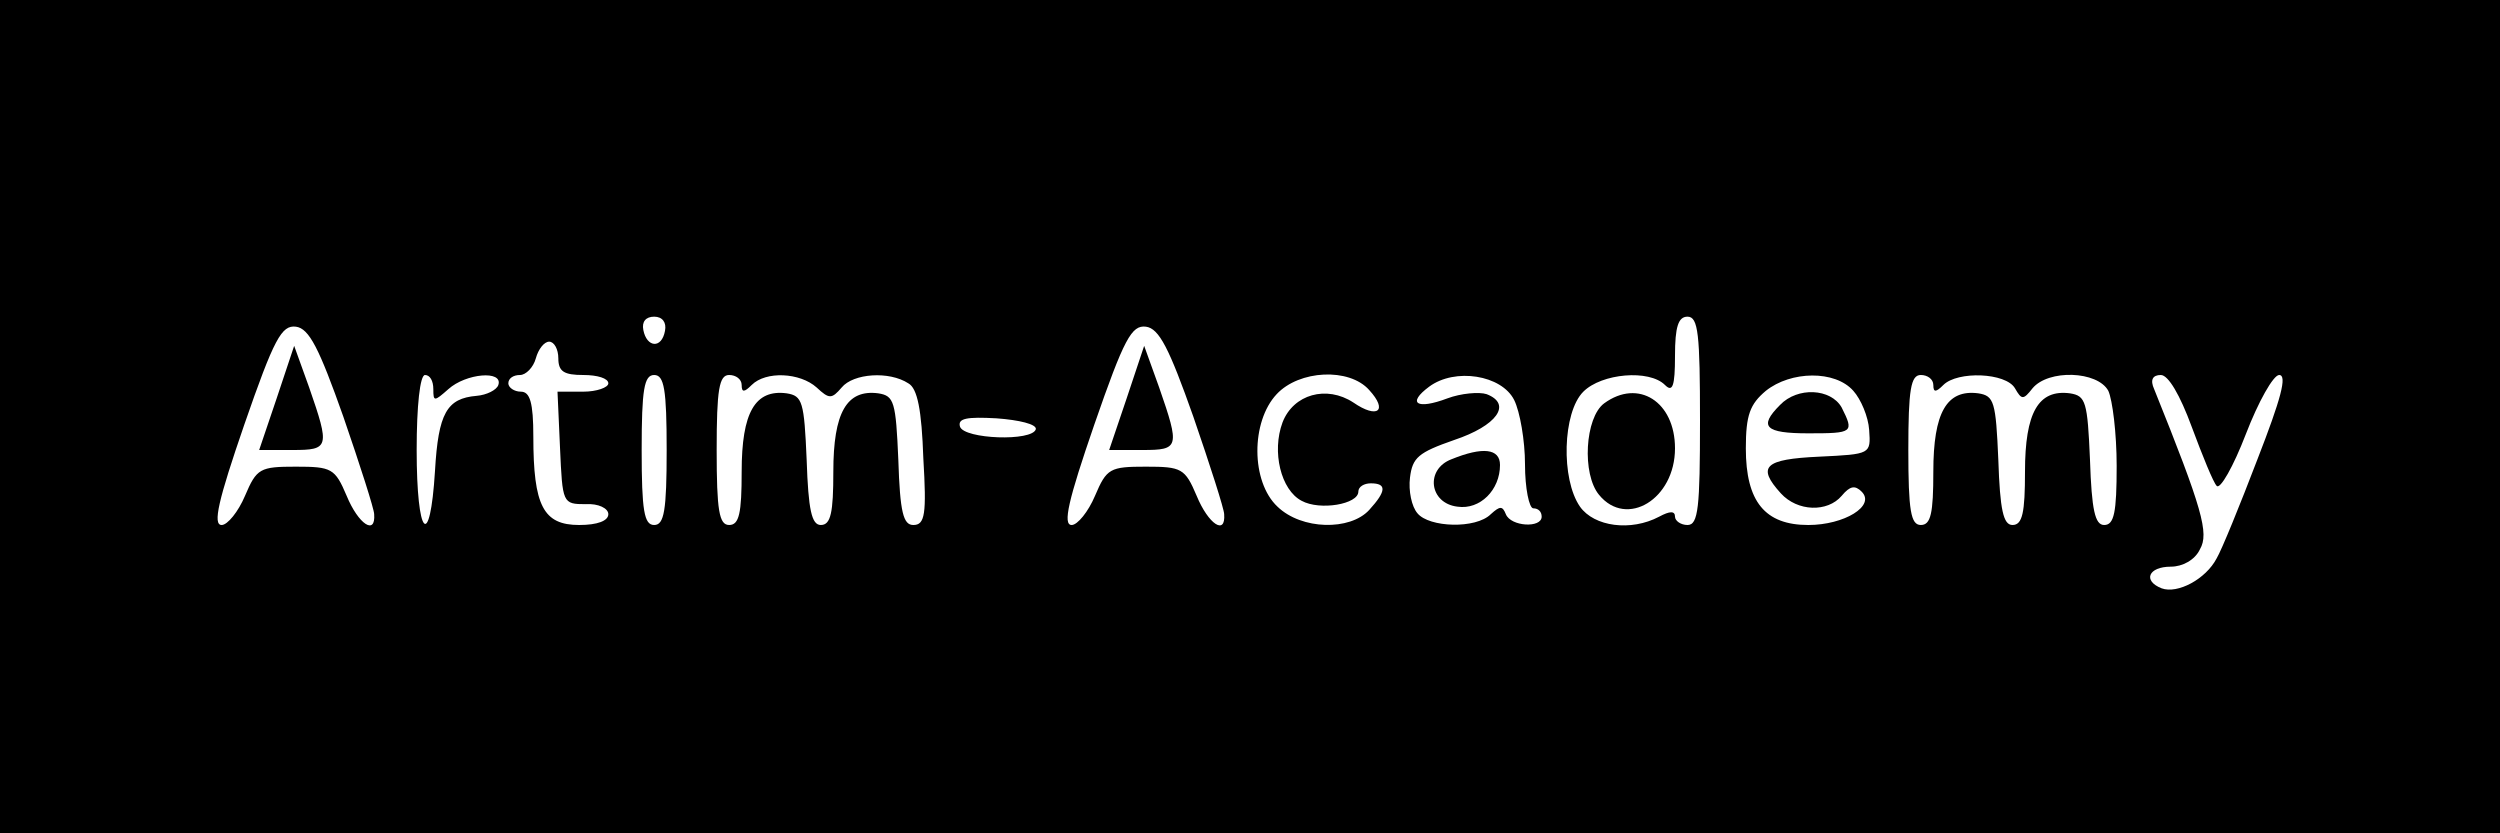 <?xml version="1.0" standalone="no"?>
<!DOCTYPE svg PUBLIC "-//W3C//DTD SVG 20010904//EN"
 "http://www.w3.org/TR/2001/REC-SVG-20010904/DTD/svg10.dtd">
<svg version="1.0" xmlns="http://www.w3.org/2000/svg"
 width="300pt" height="100pt" viewBox="0 0 300 100"
 preserveAspectRatio="xMidYMid meet">

<g transform="translate(0,100) scale(0.1,-0.1)"
fill="#000000" stroke="none">
<path d="M0 500 l0 -500 1500 0 1500 0 0 500 0 500 -1500 0 -1500 0 0 -500z
m798 103 c-4 -22 -22 -20 -26 1 -2 10 3 16 13 16 10 0 15 -7 13 -17z m1242
-108 c0 -104 -2 -125 -15 -125 -8 0 -15 5 -15 10 0 7 -6 7 -19 0 -34 -18 -78
-12 -95 12 -23 33 -21 113 4 138 22 22 79 27 98 8 9 -9 12 -2 12 35 0 35 4 47
15 47 13 0 15 -21 15 -125z m-1628 5 c20 -58 37 -111 37 -117 2 -26 -19 -12
-33 22 -14 33 -18 35 -61 35 -43 0 -47 -2 -61 -35 -8 -19 -21 -35 -28 -35 -11
0 -4 30 27 120 36 104 45 120 62 118 16 -2 28 -26 57 -108z m1020 0 c20 -58
37 -111 37 -117 2 -26 -19 -12 -33 22 -14 33 -18 35 -61 35 -43 0 -47 -2 -61
-35 -8 -19 -21 -35 -28 -35 -11 0 -4 30 27 120 36 104 45 120 62 118 16 -2 28
-26 57 -108z m-762 70 c0 -16 7 -20 30 -20 17 0 30 -4 30 -10 0 -5 -14 -10
-30 -10 l-31 0 3 -67 c3 -67 3 -68 31 -68 15 1 27 -5 27 -12 0 -8 -13 -13 -35
-13 -43 0 -55 23 -55 106 0 41 -4 54 -15 54 -8 0 -15 5 -15 10 0 6 6 10 14 10
7 0 16 9 19 20 3 11 10 20 16 20 6 0 11 -9 11 -20z m-150 -37 c0 -15 1 -15 18
0 21 19 66 23 60 5 -2 -6 -14 -12 -26 -13 -36 -3 -46 -21 -50 -90 -6 -97 -22
-79 -22 25 0 53 4 90 10 90 6 0 10 -7 10 -17z m280 -73 c0 -73 -3 -90 -15 -90
-12 0 -15 17 -15 90 0 73 3 90 15 90 12 0 15 -17 15 -90z m90 78 c0 -9 3 -9
12 0 17 17 58 15 78 -3 15 -14 18 -14 30 0 14 17 57 20 80 5 11 -6 16 -32 18
-90 4 -67 2 -80 -12 -80 -12 0 -16 15 -18 78 -3 70 -5 77 -24 80 -38 5 -54
-23 -54 -94 0 -49 -3 -64 -15 -64 -11 0 -15 18 -17 78 -3 70 -5 77 -24 80 -38
5 -54 -23 -54 -94 0 -50 -3 -64 -15 -64 -12 0 -15 17 -15 90 0 73 3 90 15 90
8 0 15 -5 15 -12z m753 -6 c23 -25 10 -35 -19 -15 -32 21 -72 10 -85 -24 -13
-35 -2 -81 23 -94 22 -12 68 -4 68 11 0 6 7 10 15 10 19 0 19 -9 -2 -32 -23
-25 -81 -24 -110 4 -32 30 -32 102 -1 135 27 29 87 32 111 5z m174 -12 c7 -14
13 -49 13 -77 0 -29 5 -53 10 -53 6 0 10 -4 10 -10 0 -14 -37 -12 -43 3 -4 10
-7 10 -18 0 -18 -18 -74 -16 -88 1 -7 8 -11 27 -9 43 3 24 10 30 53 45 51 17
70 43 39 55 -9 3 -31 1 -47 -5 -37 -14 -49 -6 -22 14 31 23 87 14 102 -16z
m407 11 c9 -10 18 -31 19 -47 2 -29 2 -29 -60 -32 -66 -3 -75 -12 -46 -44 20
-22 56 -23 73 -3 10 12 16 13 24 5 17 -17 -21 -40 -64 -40 -52 0 -75 28 -75
92 0 40 5 53 24 69 30 24 83 25 105 0z m96 7 c0 -9 3 -9 12 0 17 17 75 15 86
-4 8 -14 10 -14 21 0 19 23 78 21 91 -3 5 -11 10 -51 10 -90 0 -56 -3 -71 -15
-71 -11 0 -15 18 -17 78 -3 70 -5 77 -24 80 -38 5 -54 -23 -54 -94 0 -49 -3
-64 -15 -64 -11 0 -15 18 -17 78 -3 70 -5 77 -24 80 -38 5 -54 -23 -54 -94 0
-50 -3 -64 -15 -64 -12 0 -15 17 -15 90 0 73 3 90 15 90 8 0 15 -5 15 -12z
m310 -50 c13 -35 26 -67 30 -71 4 -5 20 23 35 62 15 39 33 71 40 71 10 0 2
-29 -26 -101 -21 -55 -43 -109 -49 -119 -13 -25 -47 -43 -66 -36 -23 9 -16 26
11 26 14 0 29 8 35 21 11 19 3 48 -55 192 -5 11 -2 17 8 17 9 0 23 -24 37 -62z
m-1387 -3 c-4 -15 -86 -12 -91 3 -3 10 8 12 44 10 27 -2 48 -7 47 -13z"/>
<path d="M1925 516 c-23 -17 -27 -85 -6 -110 33 -40 91 -5 91 56 0 56 -44 84
-85 54z"/>
<path d="M332 522 l-21 -62 40 0 c44 0 45 3 20 75 l-18 50 -21 -63z"/>
<path d="M1352 522 l-21 -62 40 0 c44 0 45 3 20 75 l-18 50 -21 -63z"/>
<path d="M1742 449 c-32 -12 -27 -53 7 -57 27 -4 51 20 51 50 0 20 -21 22 -58
7z"/>
<path d="M2136 514 c-26 -26 -18 -34 34 -34 54 0 55 1 40 31 -13 23 -53 25
-74 3z"/>
</g>
</svg>
